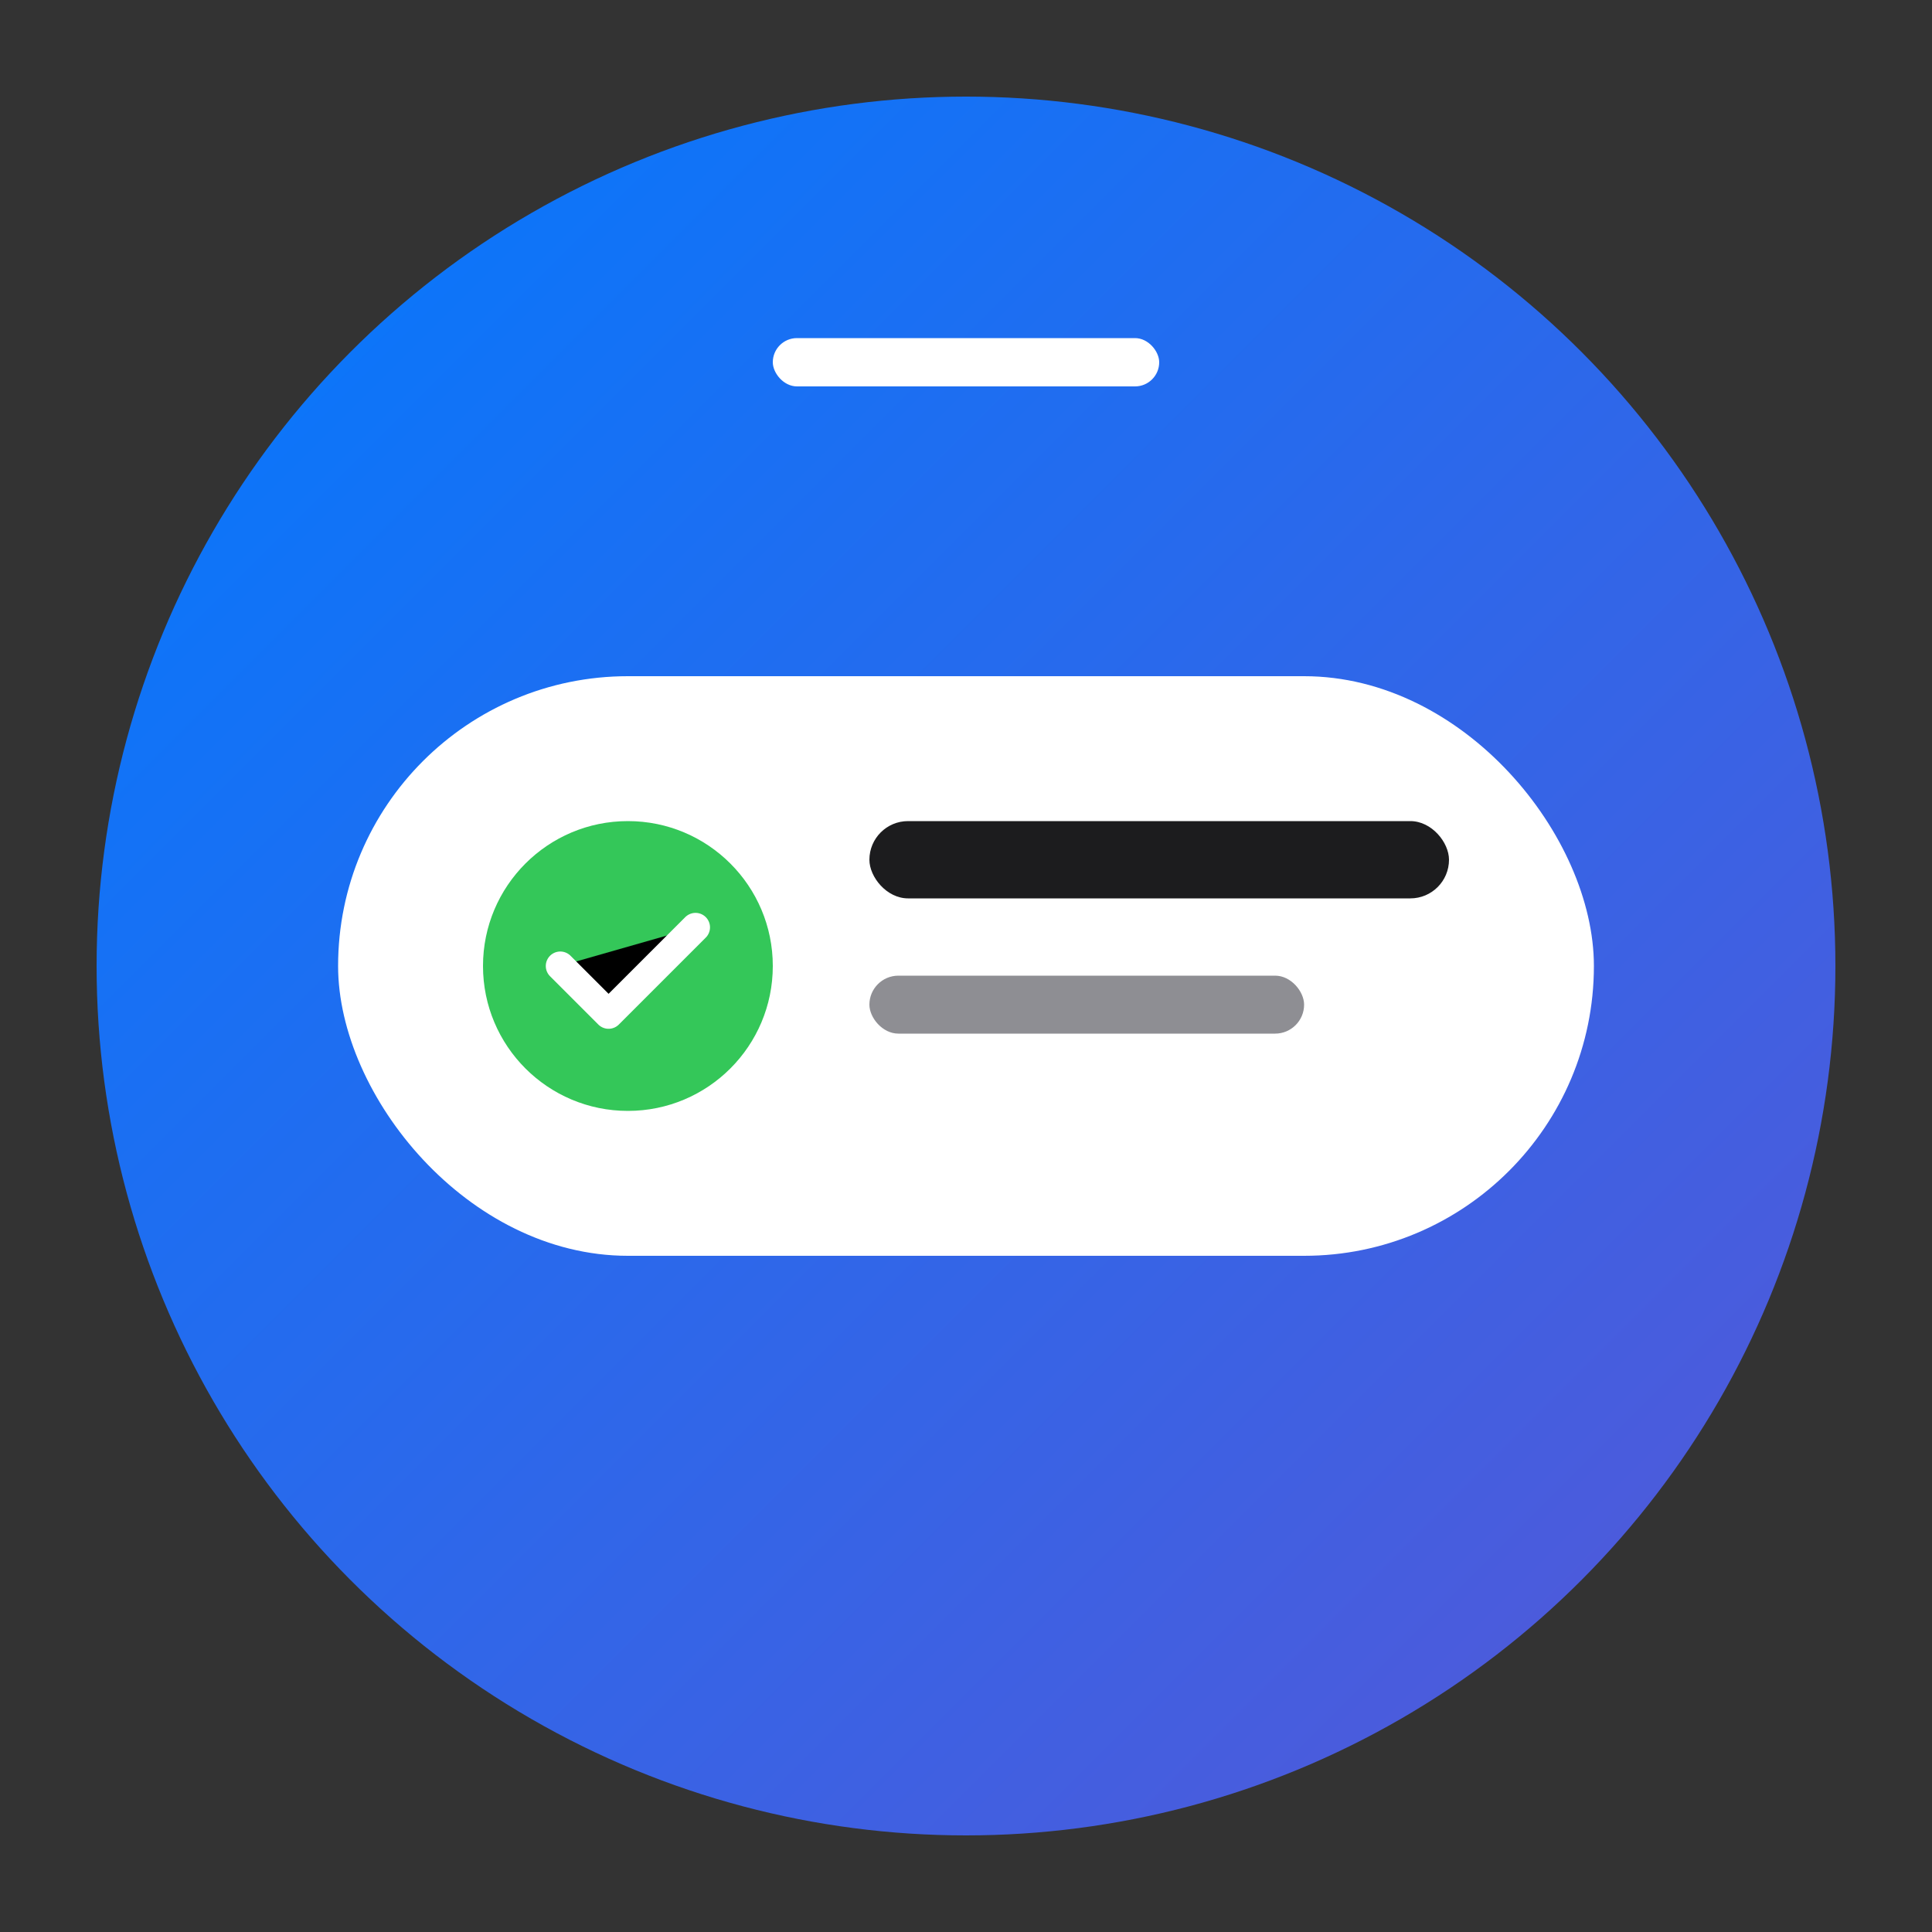 <svg width="200" height="200" viewBox="0 0 200 200" xmlns="http://www.w3.org/2000/svg">
  <rect x="0" y="0" width="200" height="200" fill="#333333" stroke="none"/>
  <!-- Gradient Background -->
  <defs>
    <linearGradient id="bgGradient" x1="0%" y1="0%" x2="100%" y2="100%">
      <stop offset="0%" stop-color="#007AFF" />
      <stop offset="100%" stop-color="#5856D6" />
    </linearGradient>
  </defs>
  <!-- Background Circle with Gradient -->
  <circle cx="100" cy="100" r="90" fill="url(#bgGradient)" />
  <!-- Toast Notification with Shadow -->
  <g filter="drop-shadow(0px 5px 15px rgba(0, 0, 0, 0.3))">
    <rect x="35" y="70" width="130" height="60" rx="30" ry="30" fill="white" />
  </g>
  <!-- Notification Icon Circle -->
  <circle cx="65" cy="100" r="15" fill="#34C759" />
  <!-- Check Mark -->
  <path d="M58 100L63 105L72 96" stroke="white" stroke-width="3" stroke-linecap="round" stroke-linejoin="round" />
  <!-- Text Lines -->
  <rect x="90" y="85" width="60" height="8" rx="4" ry="4" fill="#1C1C1E" />
  <rect x="90" y="101" width="45" height="6" rx="3" ry="3" fill="#8E8E93" />
  <!-- iOS Style Notch at the Top -->
  <rect x="80" y="35" width="40" height="5" rx="2.5" ry="2.5" fill="white" />
</svg>
